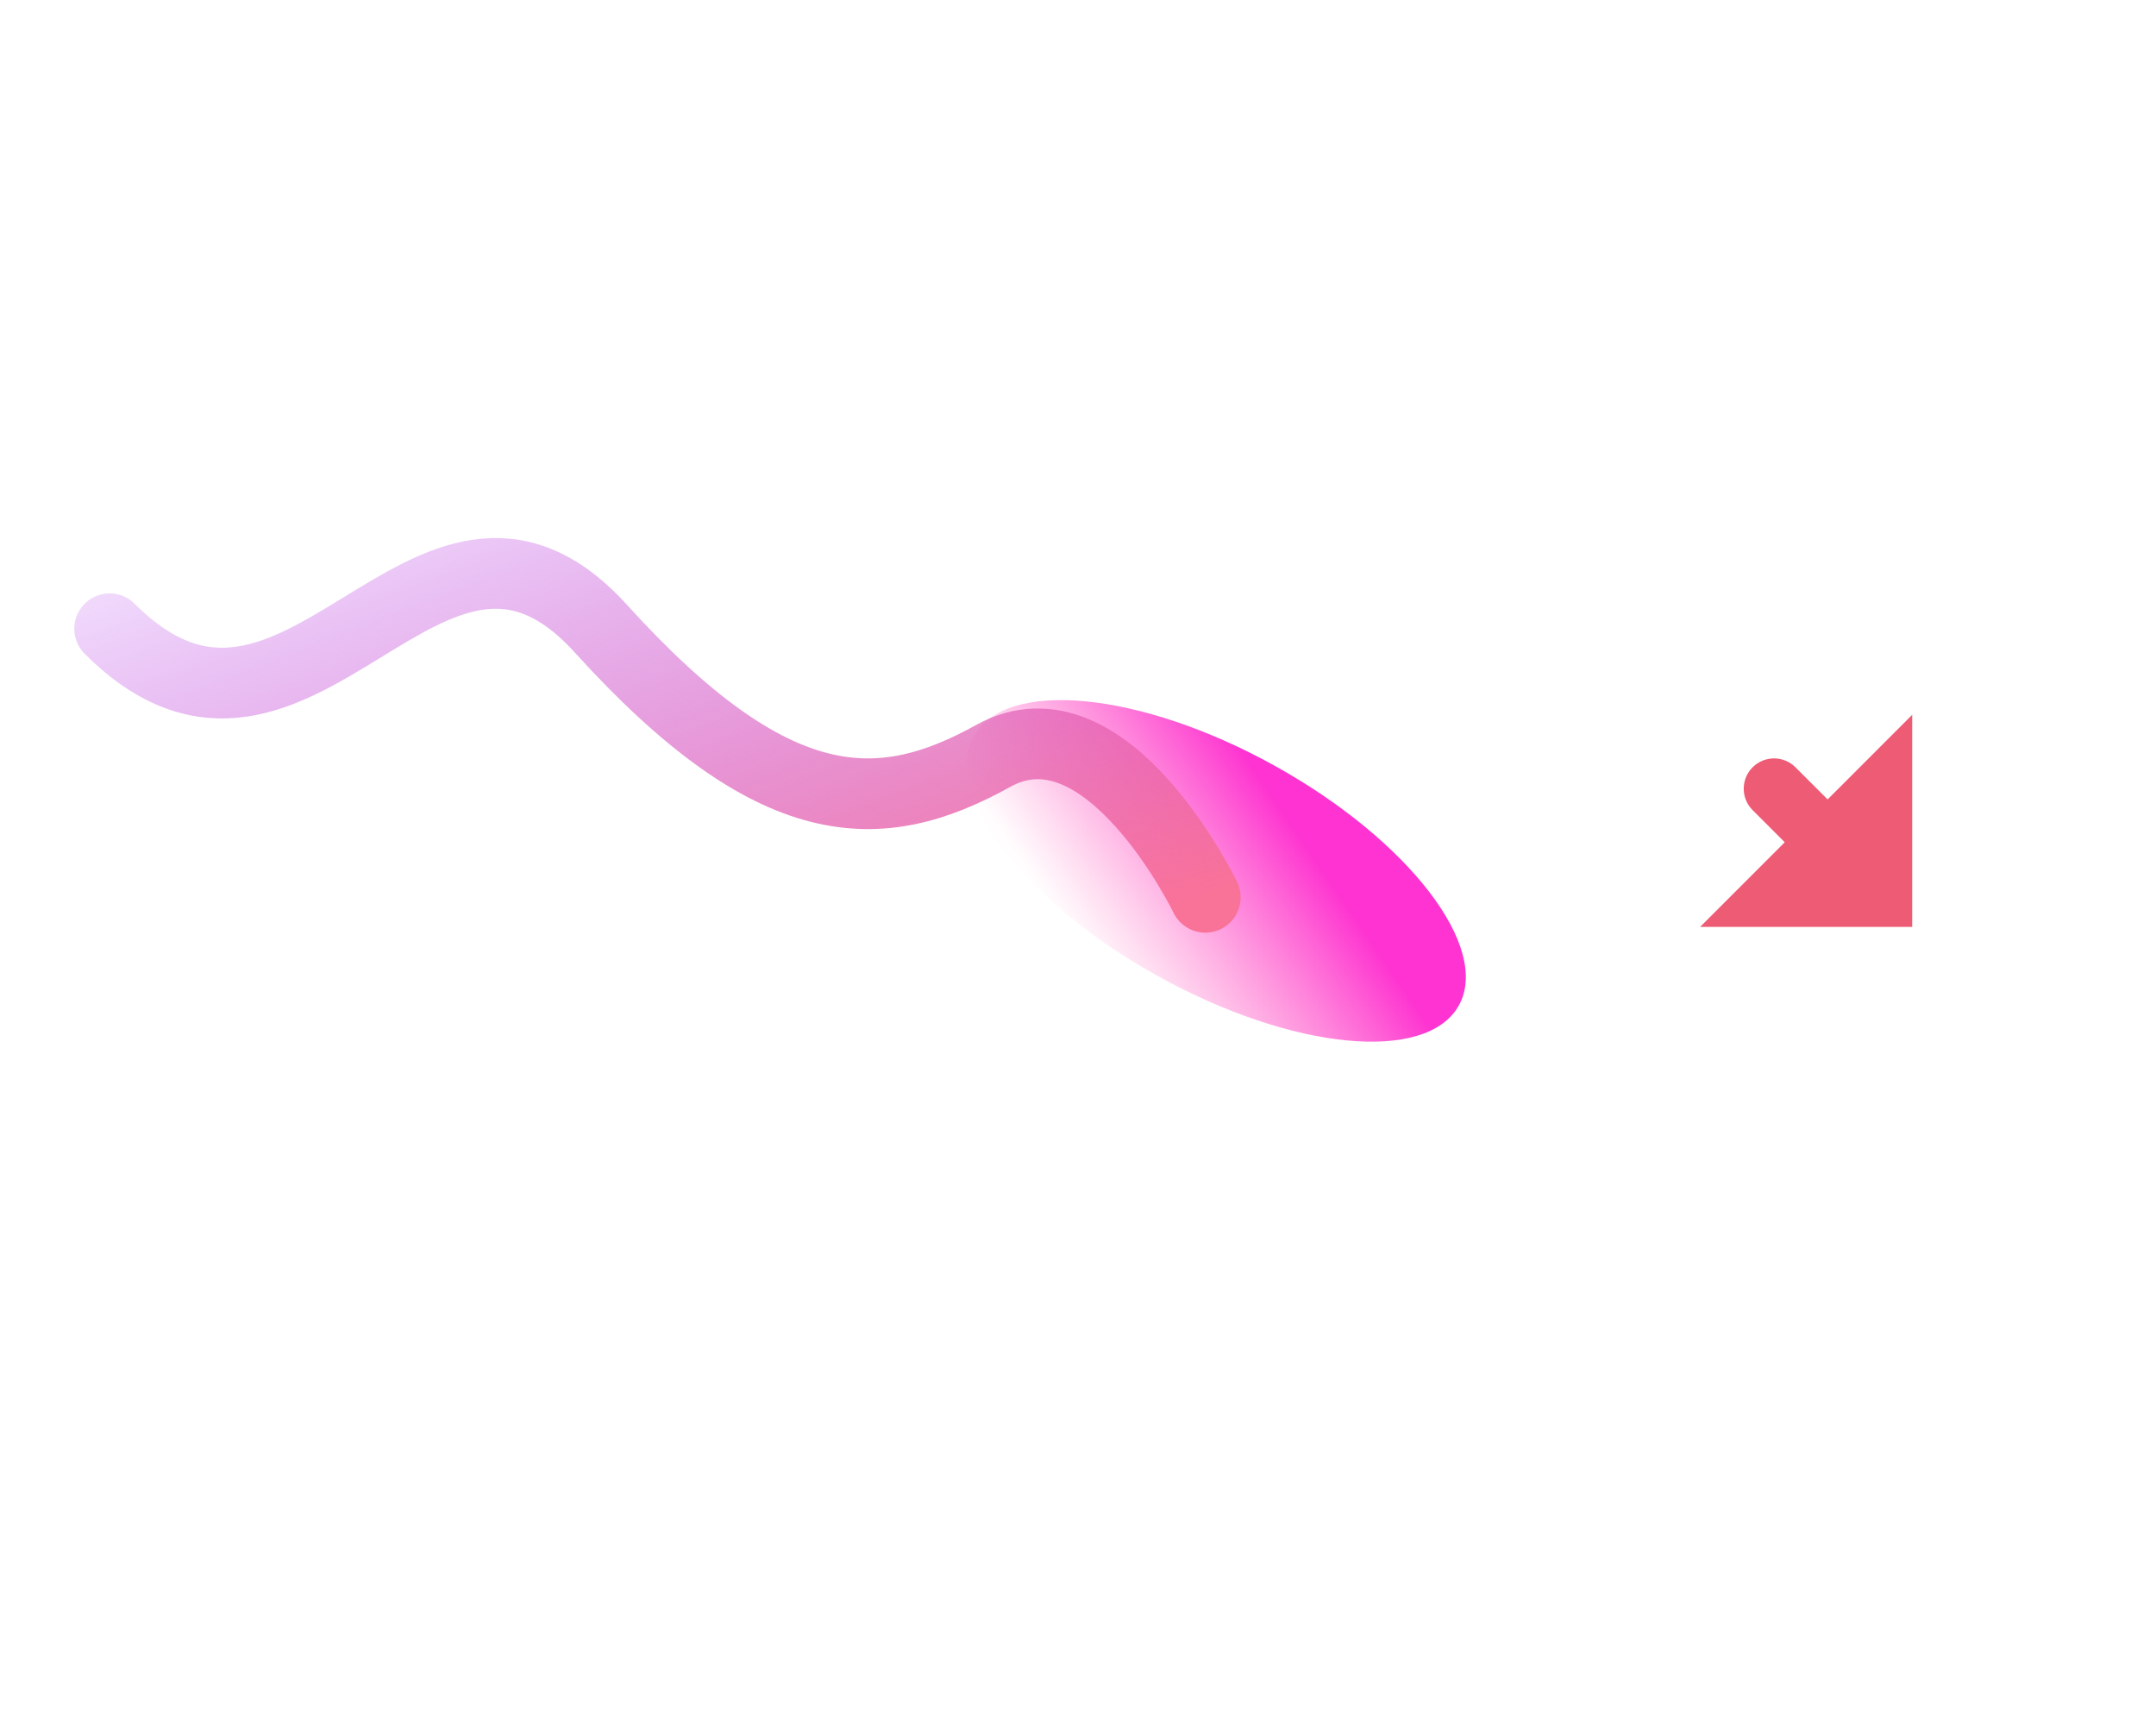 <svg width="61" height="49" viewBox="0 0 61 49" fill="none" xmlns="http://www.w3.org/2000/svg">
<g filter="url(#filter0_f_57_941)">
<ellipse cx="34.411" cy="24.636" rx="7.849" ry="3.403" transform="rotate(29 34.411 24.636)" fill="url(#paint0_linear_57_941)"/>
</g>
<path d="M34.102 25.383C34.102 25.383 31.31 19.601 28.102 21.383C24.895 23.165 21.904 23.19 17.003 17.786C12.102 12.383 8.449 23.133 3.102 17.786" stroke="url(#paint1_linear_57_941)" stroke-width="2" stroke-linecap="round" stroke-linejoin="round"/>
<path d="M51.709 22.614L50.799 21.705C50.465 21.37 49.922 21.37 49.587 21.705C49.252 22.04 49.252 22.583 49.587 22.917L50.496 23.826L48.102 26.22H54.102V20.22L51.709 22.614Z" fill="#EE5B75"/>
<defs>
<filter id="filter0_f_57_941" x="8.473" y="0.929" width="51.876" height="47.415" filterUnits="userSpaceOnUse" color-interpolation-filters="sRGB">
<feFlood flood-opacity="0" result="BackgroundImageFix"/>
<feBlend mode="normal" in="SourceGraphic" in2="BackgroundImageFix" result="shape"/>
<feGaussianBlur stdDeviation="9.438" result="effect1_foregroundBlur_57_941"/>
</filter>
<linearGradient id="paint0_linear_57_941" x1="35.144" y1="29.962" x2="38.265" y2="23.758" gradientUnits="userSpaceOnUse">
<stop stop-color="#FF62B8" stop-opacity="0.01"/>
<stop offset="1" stop-color="#FE33D1"/>
</linearGradient>
<linearGradient id="paint1_linear_57_941" x1="4.737" y1="11.352" x2="13.165" y2="33.359" gradientUnits="userSpaceOnUse">
<stop stop-color="#A330FF" stop-opacity="0.01"/>
<stop offset="1" stop-color="#F97298"/>
</linearGradient>
</defs>
</svg>
